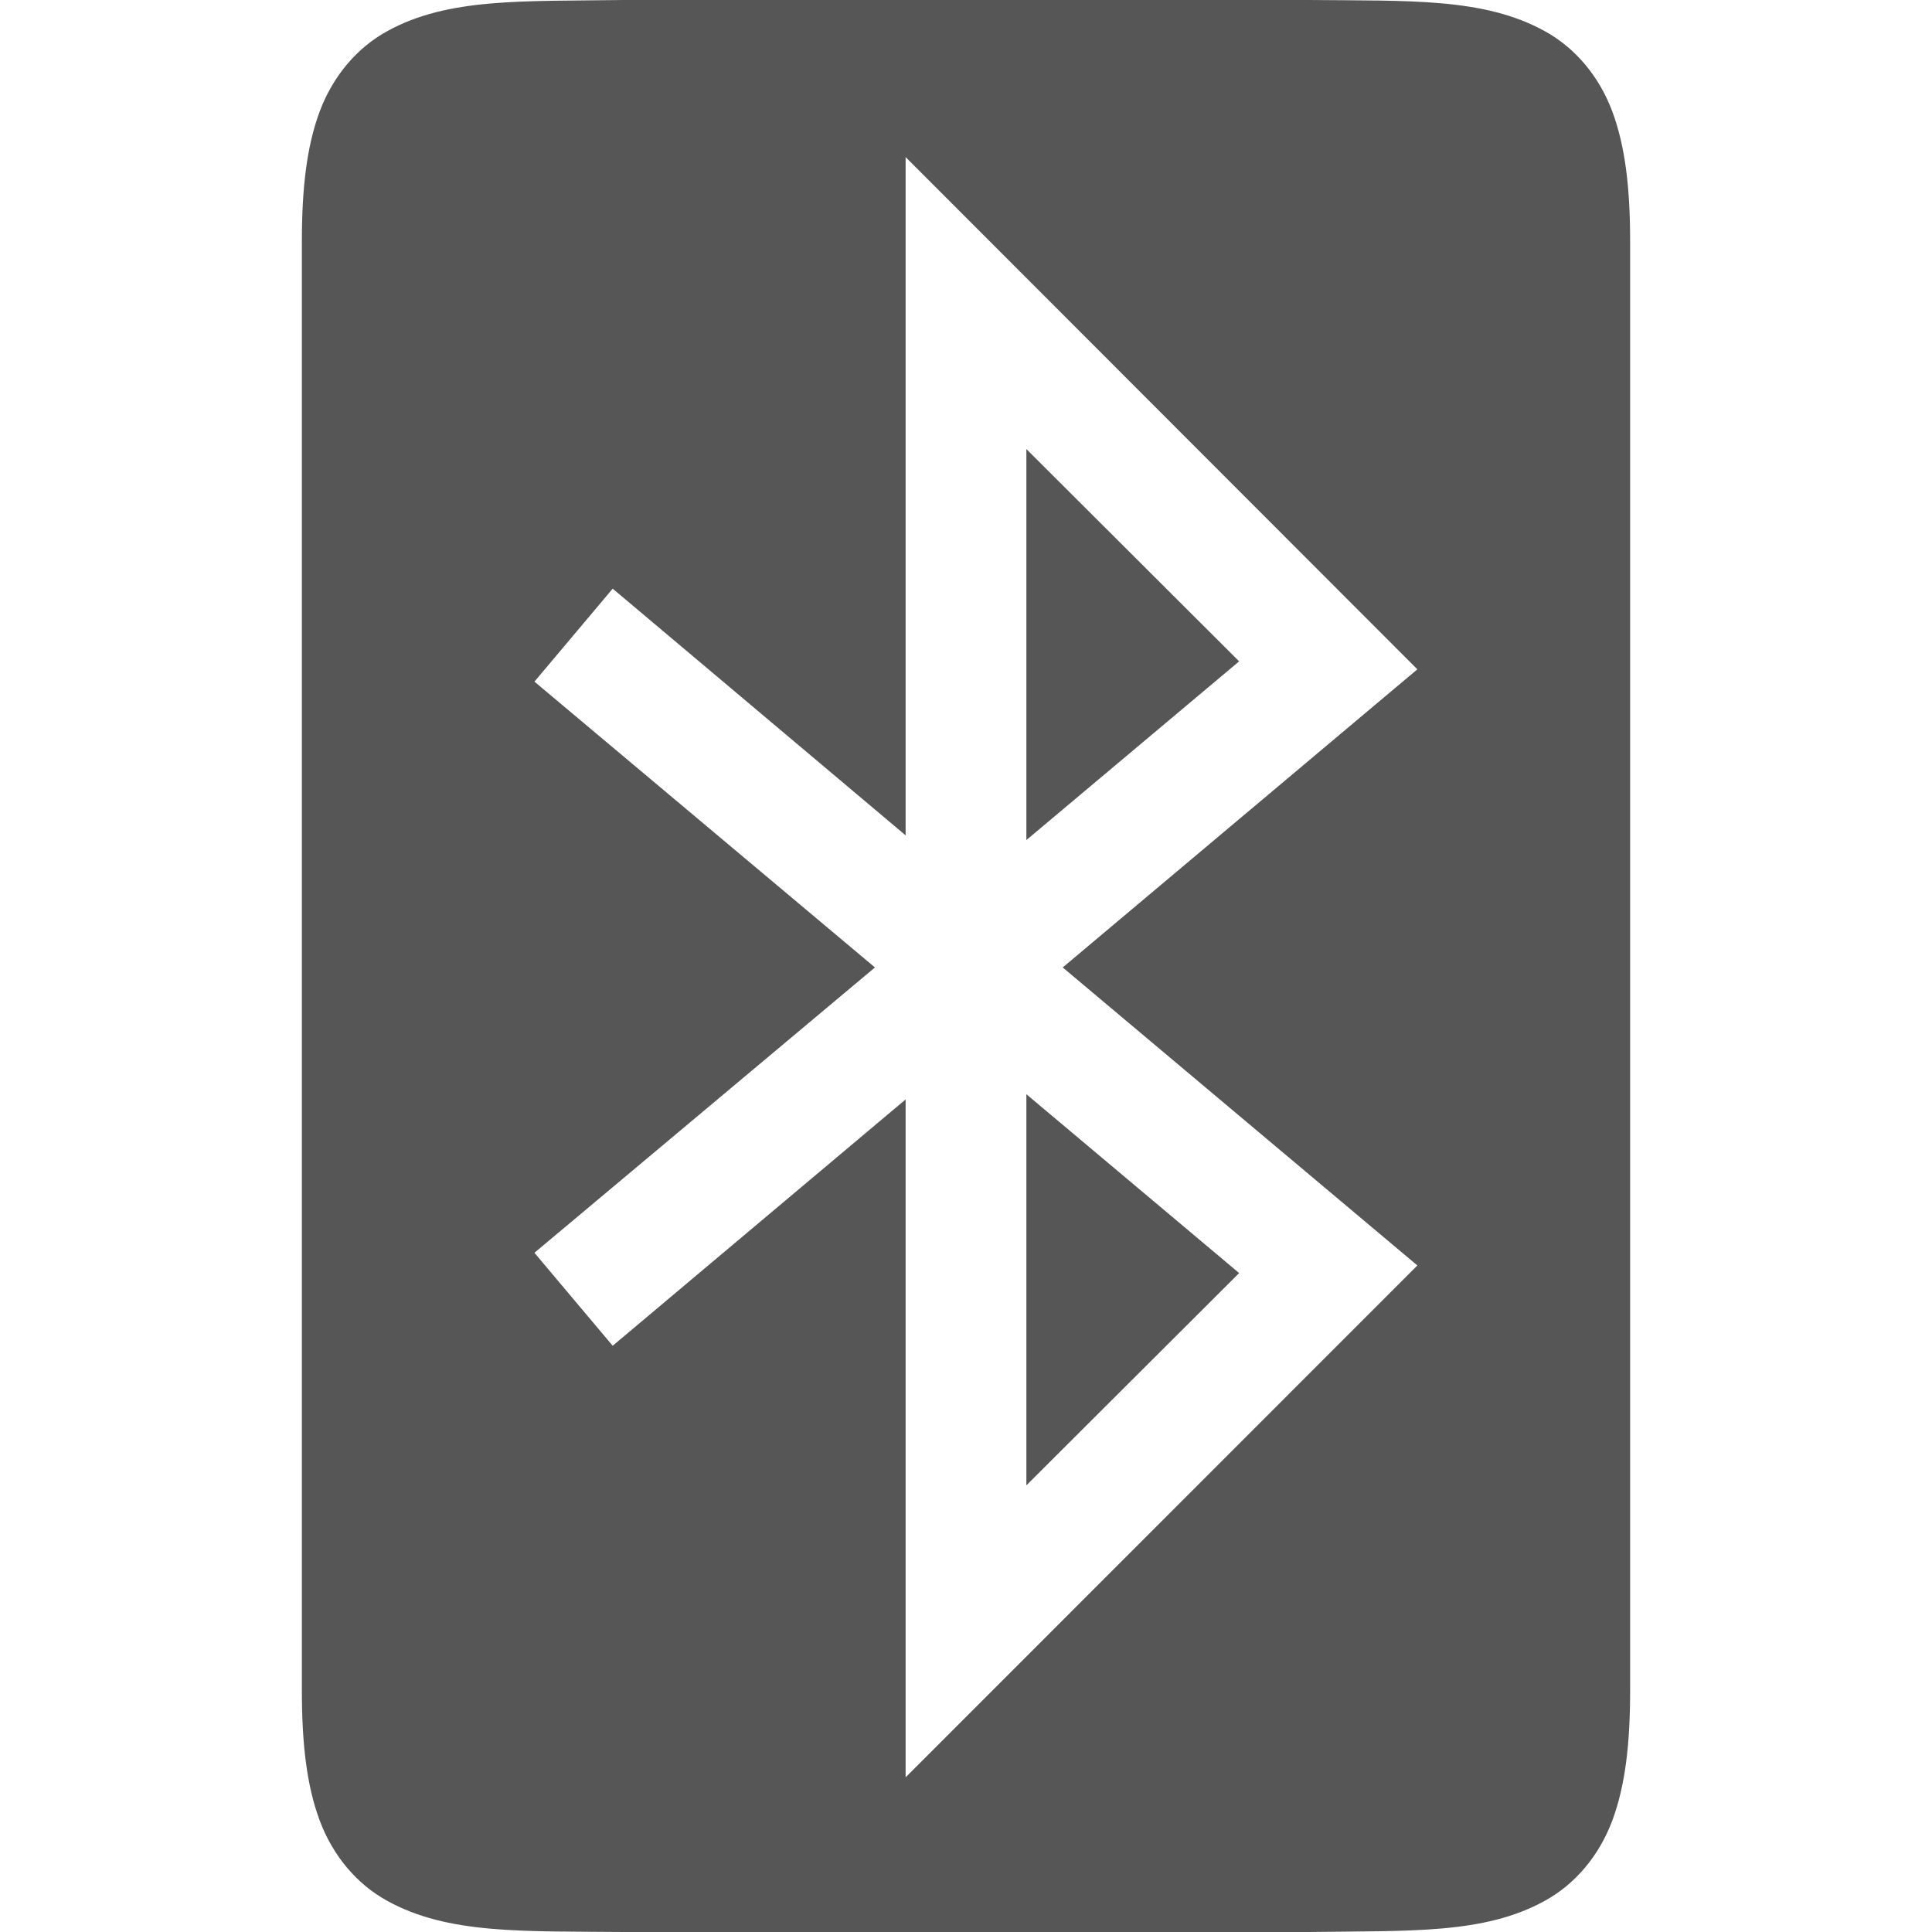 
<svg xmlns="http://www.w3.org/2000/svg" xmlns:xlink="http://www.w3.org/1999/xlink" width="16px" height="16px" viewBox="0 0 16 16" version="1.1">
<g id="surface1">
<path style=" stroke:none;fill-rule:nonzero;fill:#565656;fill-opacity:1;" d="M 5.164 0 C 4.324 0.012 3.711 -0.02 3.207 0.258 C 2.957 0.395 2.758 0.629 2.648 0.922 C 2.539 1.215 2.5 1.562 2.5 2 L 2.5 14 C 2.5 14.438 2.539 14.785 2.648 15.078 C 2.758 15.371 2.957 15.605 3.207 15.742 C 3.711 16.02 4.324 15.992 5.164 16 L 10.84 16 C 11.676 15.988 12.289 16.02 12.793 15.742 C 13.043 15.605 13.242 15.371 13.352 15.078 C 13.461 14.785 13.5 14.438 13.5 14 L 13.5 2 C 13.5 1.562 13.461 1.215 13.352 0.922 C 13.242 0.629 13.043 0.395 12.793 0.258 C 12.289 -0.02 11.676 0.008 10.836 0 Z M 7.5 1.301 L 11.738 5.543 L 8.801 8.012 L 11.738 10.48 L 7.5 14.719 L 7.5 9.105 L 5.074 11.145 L 4.426 10.375 L 7.246 8.012 L 4.426 5.645 L 5.074 4.875 L 7.5 6.918 Z M 8.5 3.719 L 8.5 6.957 L 10.262 5.477 Z M 8.5 9.062 L 8.5 12.301 L 10.262 10.543 Z M 8.5 9.062 "/>
</g>
</svg>

